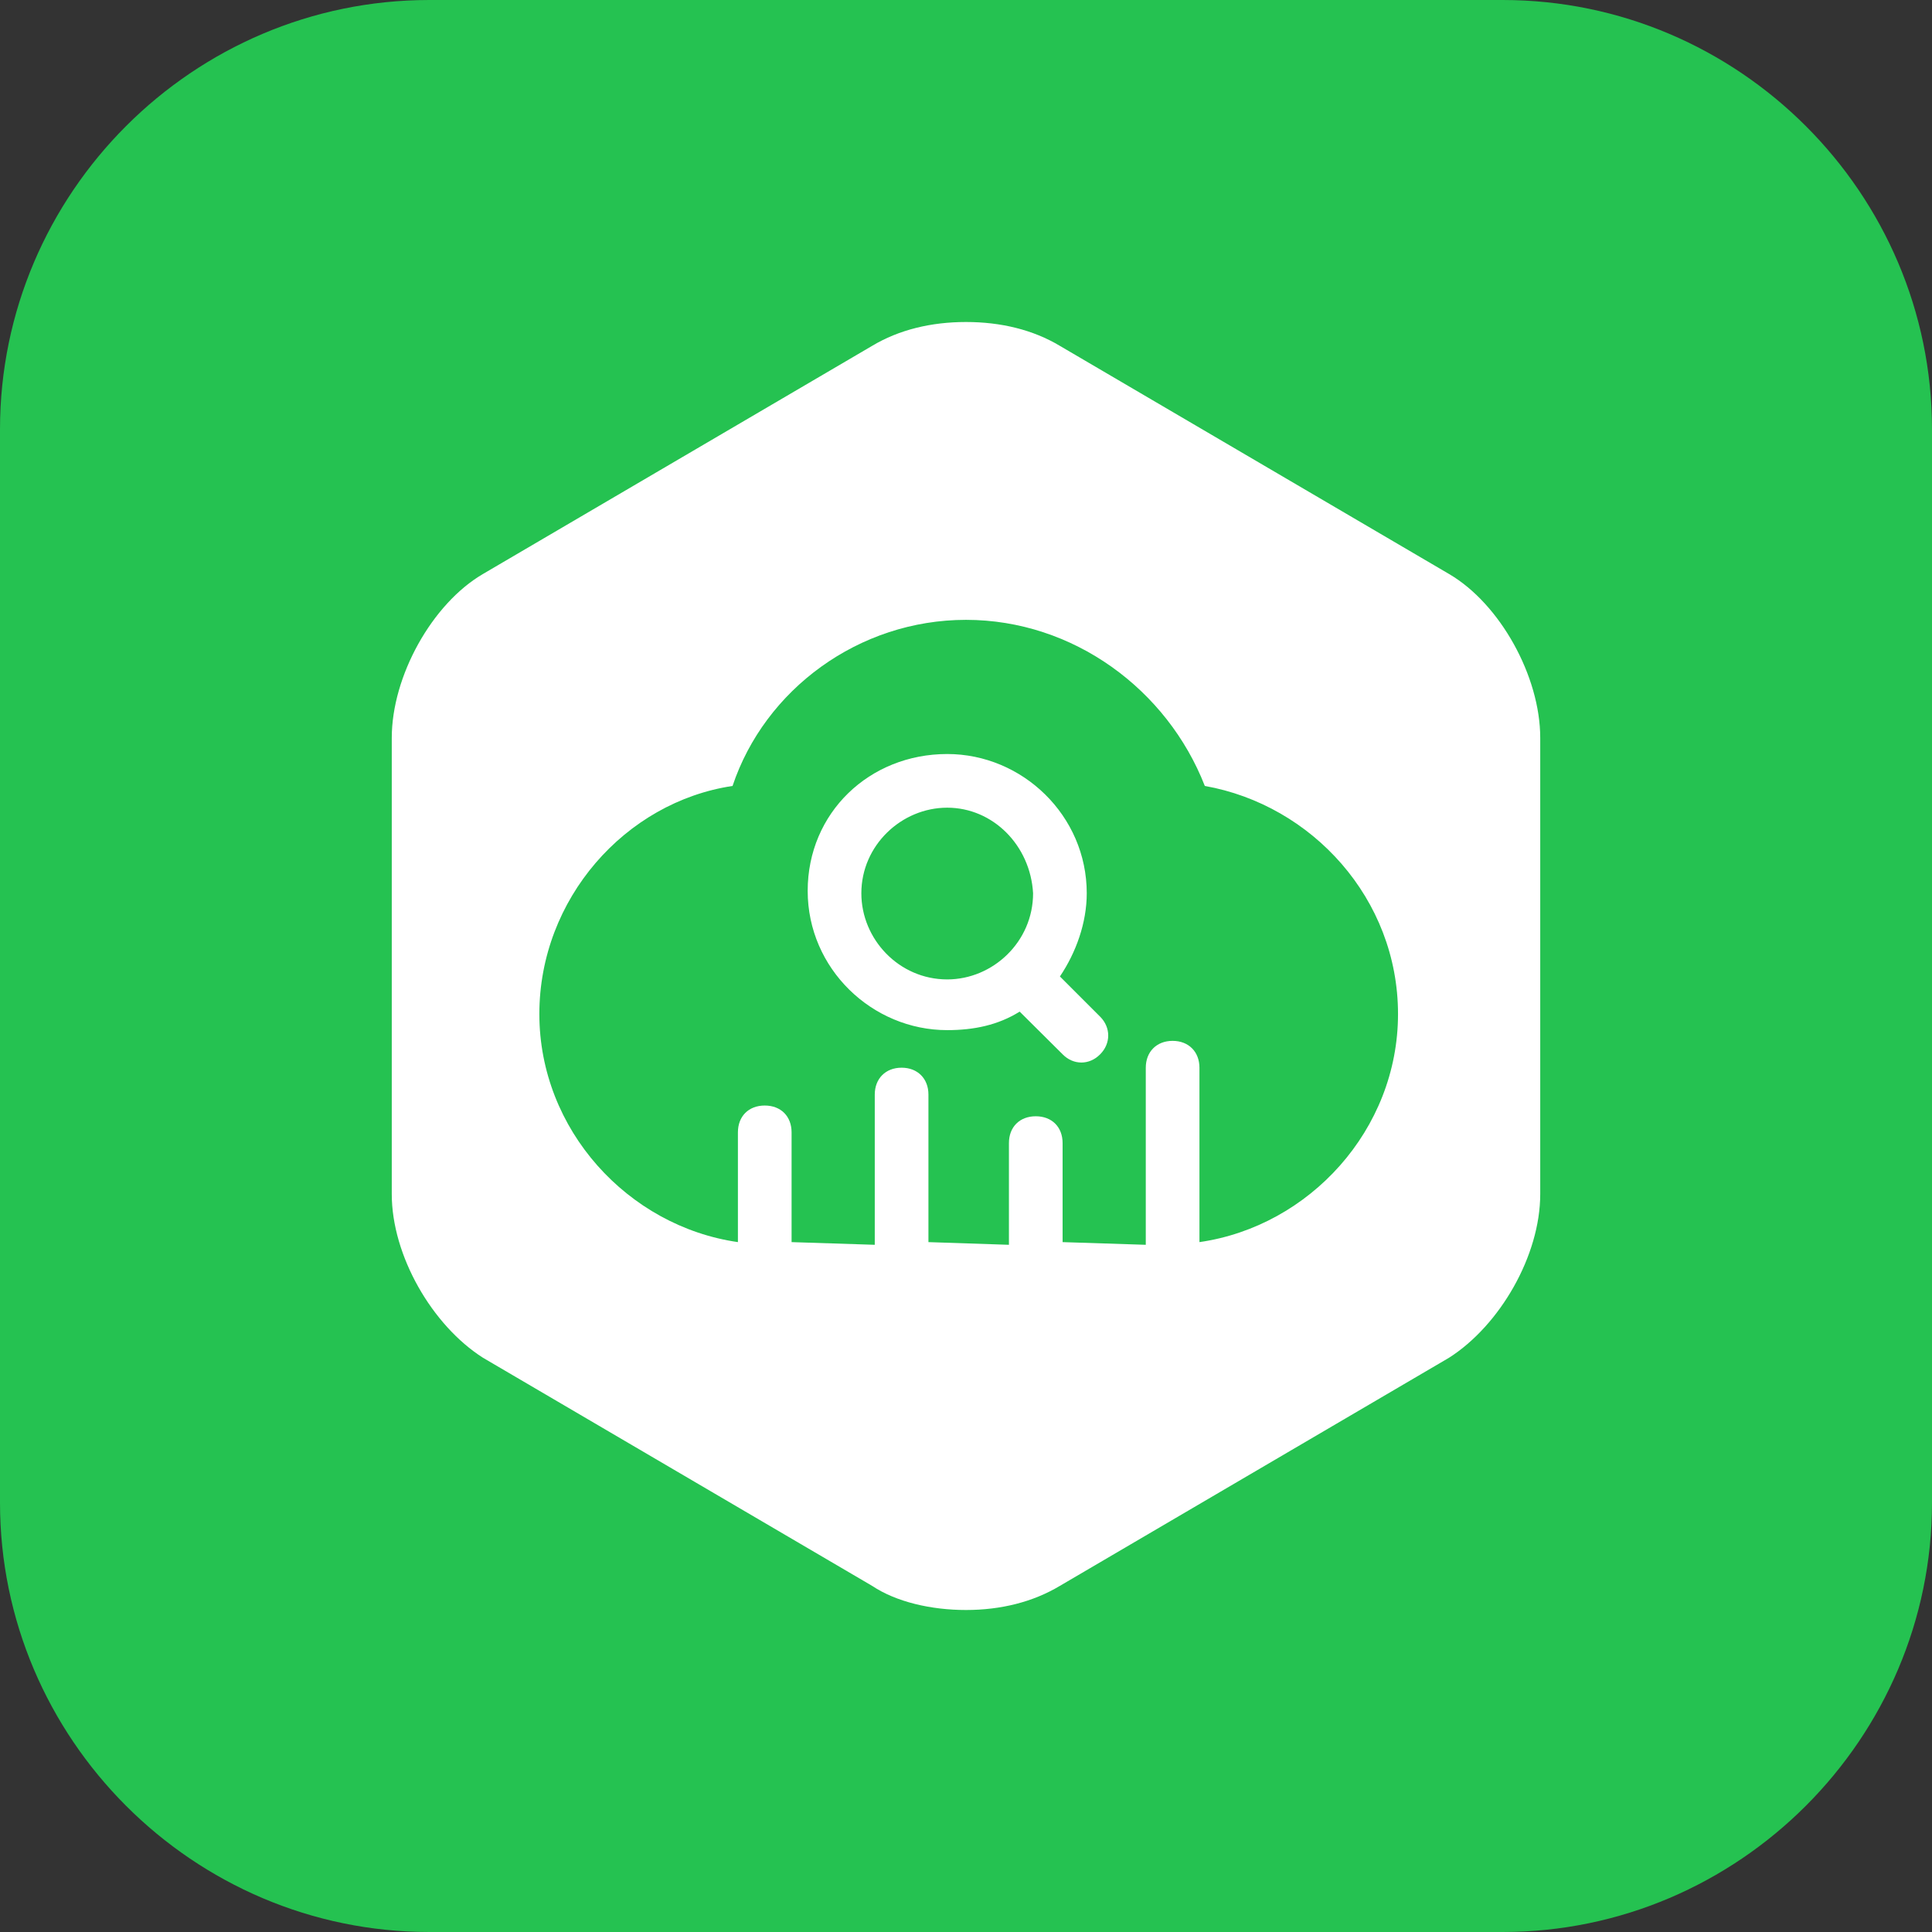 <svg width="72" height="72" viewBox="0 0 72 72" fill="none" xmlns="http://www.w3.org/2000/svg" xmlns:xlink="http://www.w3.org/1999/xlink">
	<rect x="0" y="0" width="72" height="72" fill="#333333" stroke="none"/>
	<desc>
			Created with Pixso.
	</desc>
	<defs>
		<clipPath id="clip117_150">
			<rect id="4#数据湖探索-DLI" width="72" height="72" fill="white" fill-opacity="0"/>
		</clipPath>
	</defs>
	<g clip-path="url(#clip117_150)">
		<path id="矩形备份-19" d="M16 0L56 0C64.8 0 72 7.2 72 16L72 56C72 64.79 64.8 72 56 72L16 72C7.19 72 0 64.79 0 56L0 16C0 7.2 7.19 0 16 0Z" fill="#25C251" fill-opacity="1" fill-rule="evenodd"/>
		<path id="形状结合" d="M36 12C37.3 12 38.5 12.29 39.5 12.89L54 21.39C55.9 22.5 57.4 25.2 57.4 27.5L57.4 44.5C57.4 46.79 55.9 49.39 54 50.6L39.5 59.1C38.5 59.7 37.3 60 36 60C34.7 60 33.4 59.7 32.5 59.1L18 50.6C16.1 49.39 14.6 46.79 14.6 44.5L14.6 27.5C14.6 25.2 16.1 22.5 18 21.39L32.5 12.89C33.5 12.29 34.7 12 36 12ZM36 23.1C32 23.1 28.5 25.7 27.3 29.29C23.3 29.89 20.1 33.5 20.1 37.79C20.1 42.1 23.4 45.7 27.5 46.29L27.5 42.2C27.5 41.6 27.9 41.2 28.5 41.2C29.1 41.2 29.5 41.6 29.5 42.2L29.5 46.29L32.6 46.39L32.6 40.79C32.6 40.2 33 39.79 33.6 39.79C34.2 39.79 34.6 40.2 34.6 40.79L34.6 46.29L37.6 46.39L37.6 42.6C37.6 42 38 41.6 38.6 41.6C39.2 41.6 39.6 42 39.6 42.6L39.6 46.29L42.7 46.39L42.7 39.79C42.7 39.2 43.1 38.79 43.7 38.79C44.3 38.79 44.7 39.2 44.7 39.79L44.7 46.29C48.8 45.7 52.1 42.1 52.1 37.79C52.1 33.5 48.9 30 44.9 29.29C43.5 25.7 40 23.1 36 23.1ZM35.3 28.1C38.1 28.1 40.5 30.39 40.5 33.29C40.5 34.39 40.1 35.5 39.5 36.39L41 37.89C41.4 38.29 41.4 38.89 41 39.29C40.6 39.7 40 39.7 39.6 39.29L38 37.7C37.2 38.2 36.3 38.39 35.3 38.39C32.5 38.39 30.1 36.1 30.1 33.2C30.1 30.29 32.4 28.1 35.3 28.1ZM35.3 30.1C33.6 30.1 32.1 31.5 32.1 33.29C32.1 35 33.5 36.5 35.3 36.5C37 36.5 38.5 35.1 38.5 33.29C38.4 31.5 37 30.1 35.3 30.1Z" fill="#FFFFFF" fill-opacity="1" fill-rule="evenodd"/>
	</g>
</svg>
